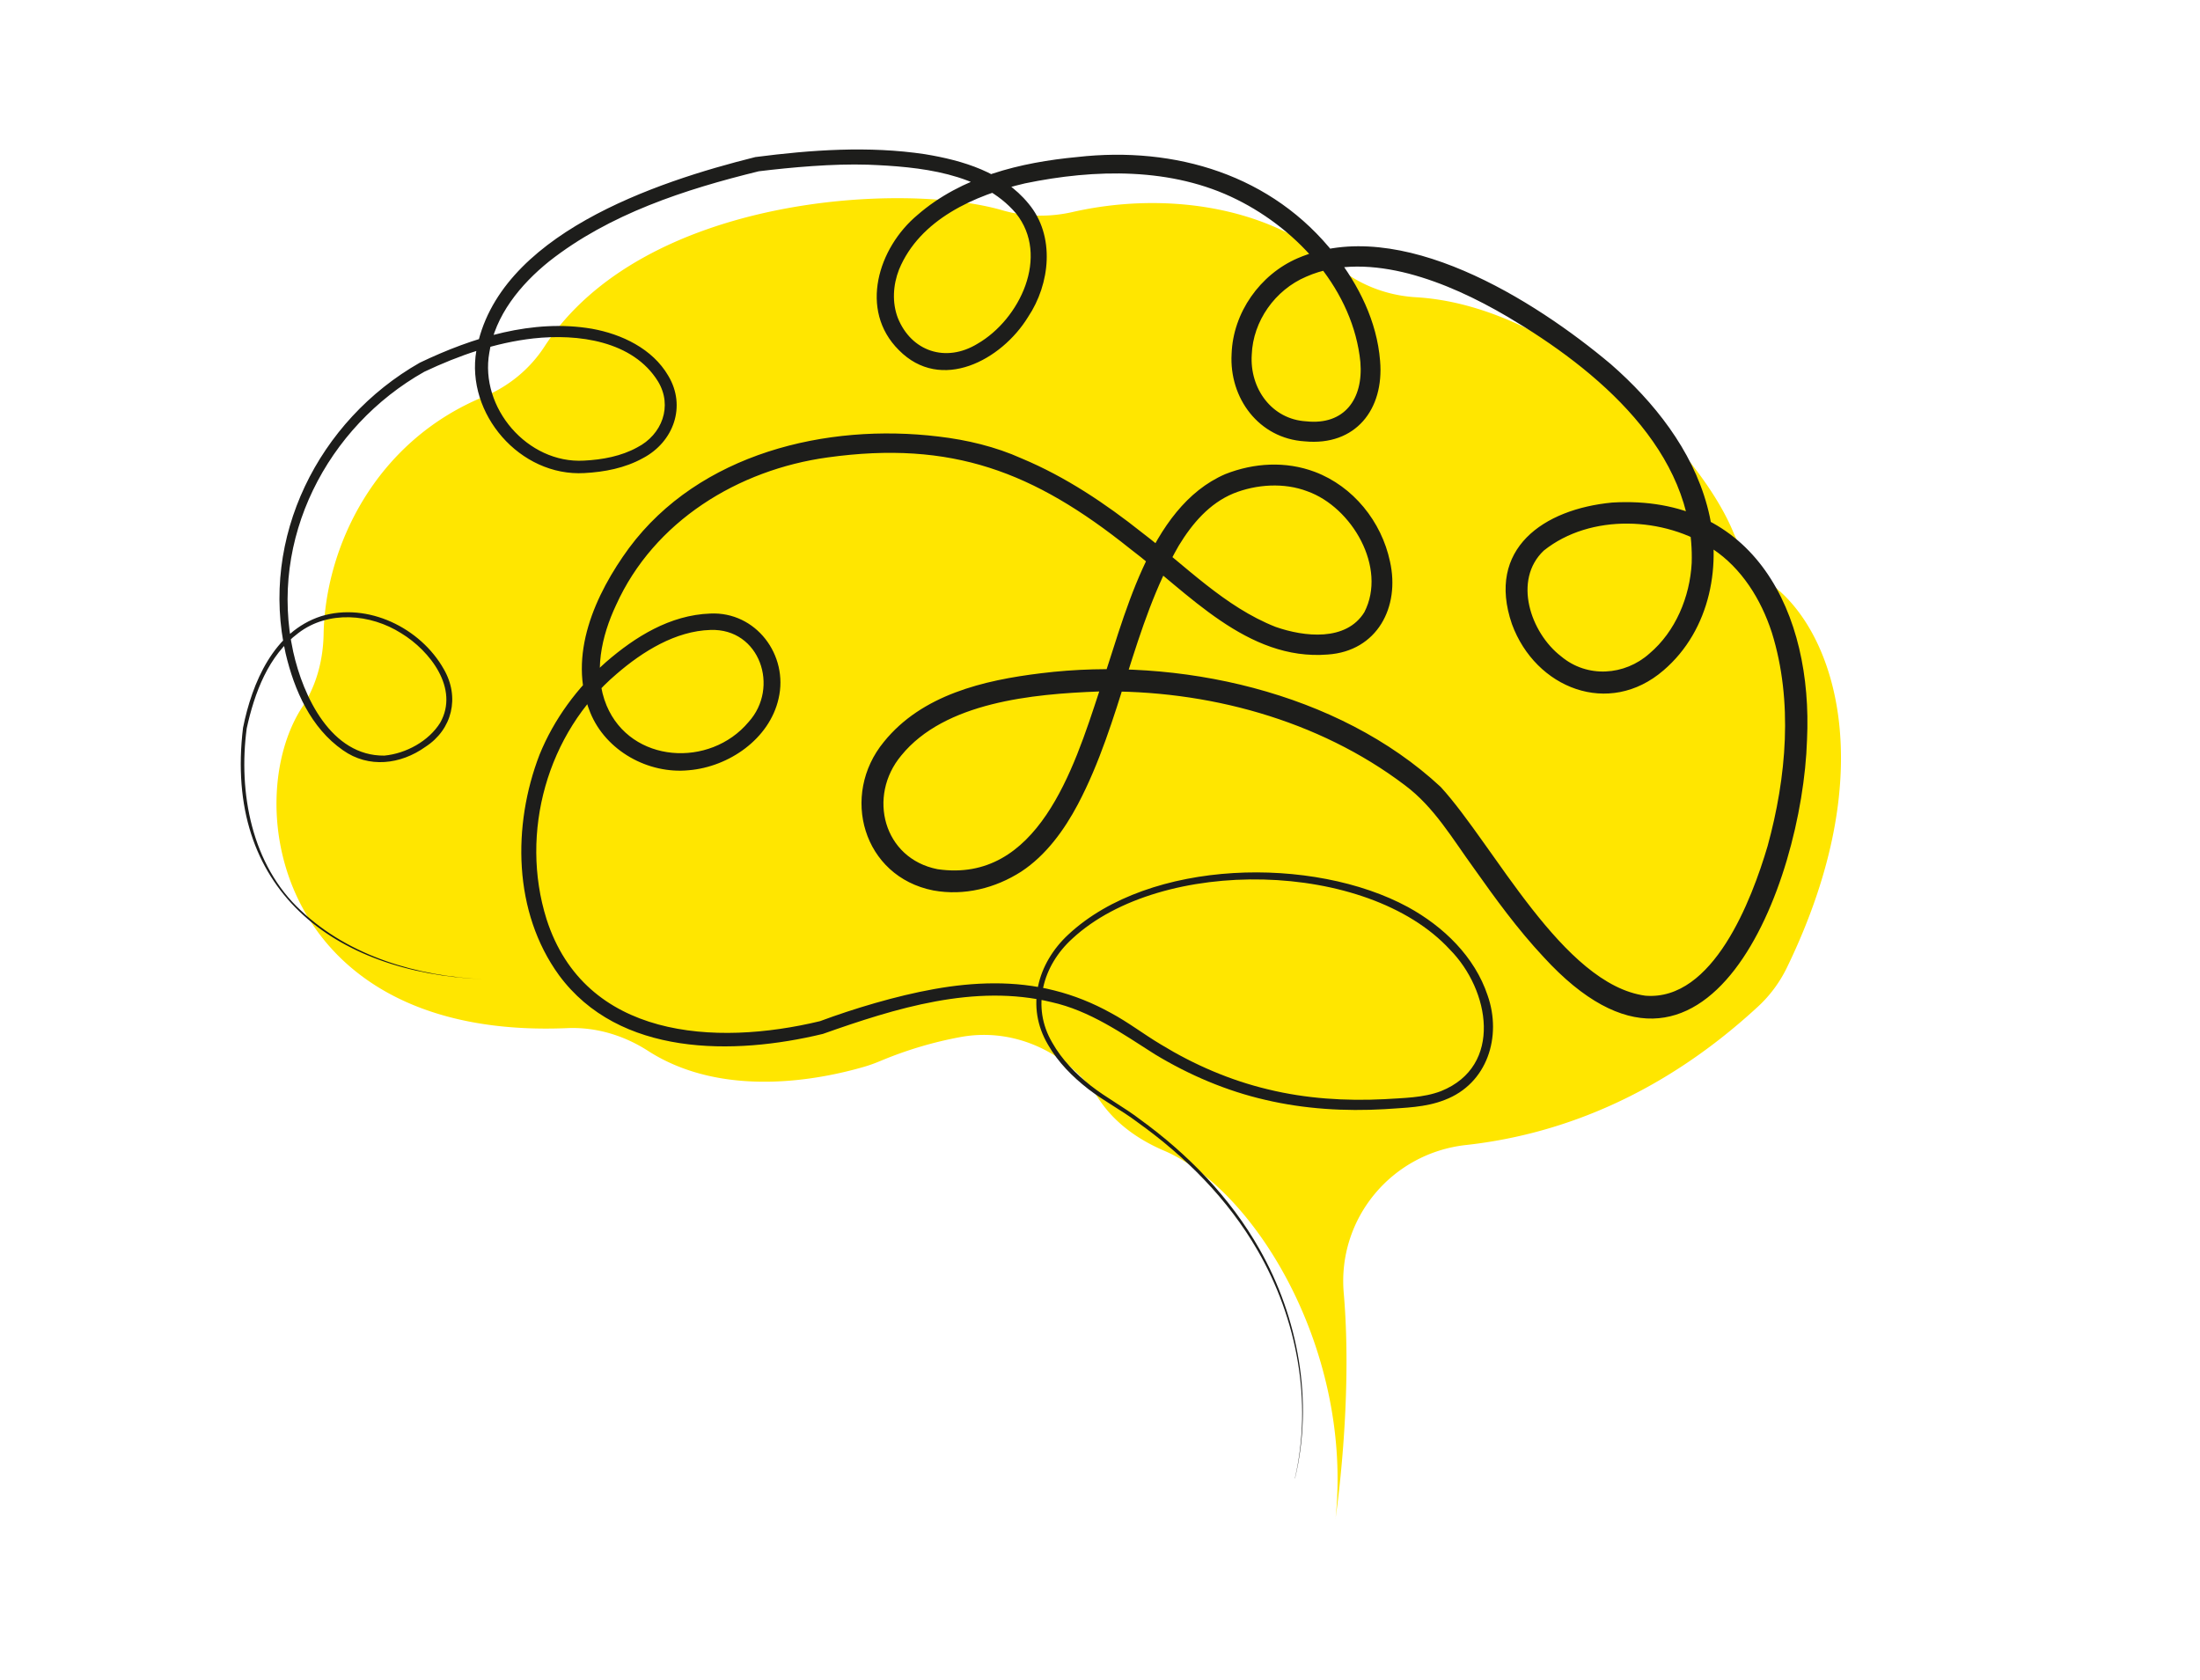 <?xml version="1.0" encoding="UTF-8"?><svg xmlns="http://www.w3.org/2000/svg" data-name="Calque 2" viewBox="0 0 487.86 372.51"><path d="M296.14 336.83s3.93-26.01 1.84-50.1c-1.43-16.53 10.61-31.01 27.11-32.83 18.91-2.08 42.12-9.79 64.75-30.69 2.67-2.46 4.85-5.42 6.43-8.68 21.16-43.64 10.46-74.04-2.84-84.48-4.07-3.19-7.15-7.44-9.14-12.22-7.88-18.92-38.9-50.09-70.31-51.92-6.63-.39-12.99-2.9-17.99-7.27-15.3-13.35-38.51-16.1-58.16-11.62-5.14 1.17-10.52 1.07-15.58-.4-21.85-6.34-79.71-3.31-101.53 30.26-3.23 4.96-7.94 8.83-13.42 11.08-24.26 9.98-35.18 33.43-35.54 52.7-.11 5.69-1.58 11.31-4.7 16.07-13.96 21.28-5.45 73.99 58.77 71.25 6.34-.27 12.54 1.61 17.88 5.05 16.5 10.6 37.87 6.46 48.03 3.49 1.19-.35 2.36-.78 3.5-1.26a86.713 86.713 0 0 1 17.69-5.29c12.04-2.24 23.97 3.42 30.69 13.66 2.72 4.15 7.19 8.4 14.53 11.53 20.3 8.66 41.92 44.47 38 81.68Z" style="fill:#ffe600"/><path d="M287.14 327.83c3.97-17.06.46-35.52-8.27-50.57-6.56-11.37-16.01-20.83-26.65-28.43-3.5-2.65-7.43-4.67-10.9-7.35-3.48-2.71-6.68-5.91-8.91-9.81-5.01-8.43-2.39-18.07 4.52-24.46 18.04-16.81 54.31-17.47 75.32-6.06 7.82 4.29 14.76 10.94 17.64 19.59 3.19 9.06-.02 19.57-9.54 23.17-4.27 1.68-8.79 1.71-13.27 2.04-8.82.51-17.81-.03-26.43-2.05-8.67-1.98-16.95-5.52-24.54-10.11-7.26-4.62-14.43-9.69-22.97-11.58-17-4.12-34.57 1.36-50.66 7.05-19.77 4.78-45.22 5.05-58.53-13.03-10.16-13.98-10.35-33.2-4.31-48.88 3.21-7.91 8.4-14.89 14.75-20.55 6.48-5.61 14.18-10.42 23.1-10.75 10.14-.49 17.42 9.22 15.16 18.86-2.02 8.95-11.01 15.12-19.86 15.88-9.03.91-18.46-4.29-21.91-12.81-5.1-12.62 1.14-26.28 8.62-36.48 15.57-20.95 43.75-27.73 68.63-24.7 6.25.73 12.63 2.24 18.44 4.86 9.7 4.05 18.59 10.01 26.72 16.47 9.71 7.41 18.27 16.42 29.58 20.88 6.36 2.23 15.64 3.27 19.68-3.26 5.09-9.88-2.75-23.29-12.64-26.81-5.15-1.97-11.3-1.57-16.4.48-5.32 2.21-9.11 6.63-12.12 11.58-10.29 17.88-12.68 38.96-22.36 57.34-3.01 5.67-7.04 11.3-12.58 14.94-5.74 3.67-12.61 5.42-19.49 4.17-15.59-3.07-20.72-21.11-10.94-32.97 8.44-10.44 22.17-13.65 34.82-15.19 30.28-3.75 65.85 4.04 88.63 25.2 11.85 12.92 27.07 43.82 45.4 46.3 15.04 1.22 23.57-21.23 27.1-33.17 4.19-15.26 5.68-32.12.95-47.33-2.41-7.44-6.72-14.28-13.08-18.53-10.72-7.24-27.15-7.95-37.5.33-6.9 6.53-2.94 18.23 3.83 23.44 5.78 4.87 14.1 4.31 19.61-.62 5.77-4.88 8.96-12.54 9.36-20.07.81-24.81-21.11-42.96-40.77-54.57-6.98-4.1-14.32-7.58-22-9.6-7.43-1.92-15.66-2.46-22.73.69-6.88 2.93-11.78 9.82-12.06 17.29-.48 7.49 4.43 14.35 12.11 14.78 8.41.89 12.66-4.93 11.98-13.14-1.57-15.72-13.56-29.19-27.38-36.04-14.42-7.21-31.53-6.79-46.99-3.59-11.23 2.61-23.34 8.01-27.93 19.09-1.36 3.47-1.56 7.34-.29 10.71 2.99 7.48 10.67 10.04 17.66 5.78 9.43-5.43 16.12-19.5 8.55-28.94-7.7-9.06-21.54-10.34-32.8-10.78-7.86-.25-17.04.59-24.23 1.46-16.39 4.02-33.13 9.46-46.49 19.98-6.37 5.13-12.01 12-13.26 20.22-2.19 12.25 8.49 24.66 20.96 23.96 4.14-.2 8.32-.99 11.83-2.93 5.51-2.82 7.91-9.17 4.63-14.61-5.58-9.06-17.8-10.63-27.62-9.56-8.39.94-16.54 3.76-24.23 7.4-21.57 12.16-34.52 37.11-29.06 62.08 2.21 9.95 8.44 23.17 20.22 23.03 4.81-.46 9.84-3.21 12.38-7.3 4.26-7.55-2.25-15.95-8.66-19.84-6.81-4.32-16.19-5.1-22.81-.03-6.64 4.95-9.72 13.27-11.44 21.13-1.9 14.19 1.06 30.29 12.06 40.44 10.74 10.15 25.87 14.52 40.39 15.19-33.39-1.39-57.6-20.12-53.27-55.76 2.01-9.99 6.8-21.34 17.31-24.74 10.32-3.16 22.05 2.56 27.23 11.77 3.57 6.19 1.88 13.35-4.11 17.21-5.48 3.91-12.56 4.78-18.27.74-7.13-4.95-10.79-13.3-12.71-21.46-5.79-25.61 7.25-51.68 29.76-64.48 11.7-5.59 25.03-9.76 38.17-7.52 6.55 1.18 13.41 4.39 16.92 10.42 4.06 6.76 1.17 14.68-5.58 18.25-4.06 2.25-8.59 3.09-13.01 3.33-14.27.83-26.37-13.14-23.97-27.13 4.59-25.69 39.73-37.43 61.87-42.94 12.4-1.6 25.12-2.51 37.6-.64 8.4 1.38 17.27 4 22.96 10.94 6 7.14 4.82 17.85-.09 25.17-5.89 9.59-19.32 16.79-28.64 7.34-8.94-8.88-4.55-22.72 4.1-29.95 9.78-8.52 22.87-11.69 35.46-12.87 21.72-2.46 43.27 3.95 57.12 21.6 5.3 6.82 9.33 14.81 10.03 23.61.92 10.77-5.46 18.92-16.71 17.84-10.19-.63-16.77-9.6-16.22-19.37.3-9.17 6.31-17.65 14.68-21.25 22.56-9.68 52.54 9.3 69.46 23.54 9.5 8.31 17.94 18.89 21.31 31.37 3.51 12.69.76 27.55-9.66 36.48-12.12 10.47-28.4 3.99-33.62-10.24-5.76-16.73 7.02-25.52 22.23-26.96 31.57-1.87 44.54 24.56 43.2 52.63-1.01 32.18-22.28 87.61-58.43 48.13-5.79-6.19-10.69-12.96-15.46-19.7-4.74-6.51-8.78-13.53-15.27-18.37-19.22-14.57-44.06-21.22-68.03-20.79-14.39.55-34.02 2.32-43.67 14.2-7.55 9.04-3.95 22.84 8.05 25.2 22.15 3.23 30.24-22.3 35.79-39.2 5.6-16.03 10.86-41 28.03-48.41 6.34-2.5 13.38-2.92 19.83-.5 8.54 3.22 14.8 11.02 16.68 19.87 2.28 10.1-2.82 19.9-13.81 20.64-17.9 1.44-30.98-13.73-43.88-23.5-21.31-17.06-39.49-24.01-66.98-20.21-19.86 2.72-38.55 14.14-46.95 32.75-3.24 6.88-5.08 15.14-2.09 22.29 5.39 12.83 22.91 13.85 31.47 3.64 6.95-7.65 2.53-20.81-8.44-20.42-7.72.22-15.04 4.76-20.82 9.76-15.39 13.07-21.56 35.2-15.53 54.39 8.51 26.47 37.34 28.21 60.64 22.6 7.36-2.74 16.84-5.61 25.32-7.12 8.71-1.56 17.88-1.93 26.64.31 4.37 1.09 8.57 2.79 12.49 4.96 3.89 2.08 7.39 4.79 11.16 7.03 7.37 4.5 15.37 7.95 23.77 9.95 8.4 2.05 17.13 2.6 25.76 2.17 4.2-.28 8.65-.28 12.6-1.8 13.81-5.58 10.77-22.44 1.95-31.36-18.33-19.93-63.99-20.72-83.73-2.45-6.59 5.98-9.15 15.12-4.46 23.07 2.1 3.74 5.19 6.89 8.58 9.57 3.45 2.69 7.34 4.74 10.82 7.4 10.66 7.72 20.08 17.38 26.58 28.87 8.62 15.21 11.98 33.73 7.84 50.82Z" style="fill:#1d1d1b"/></svg>